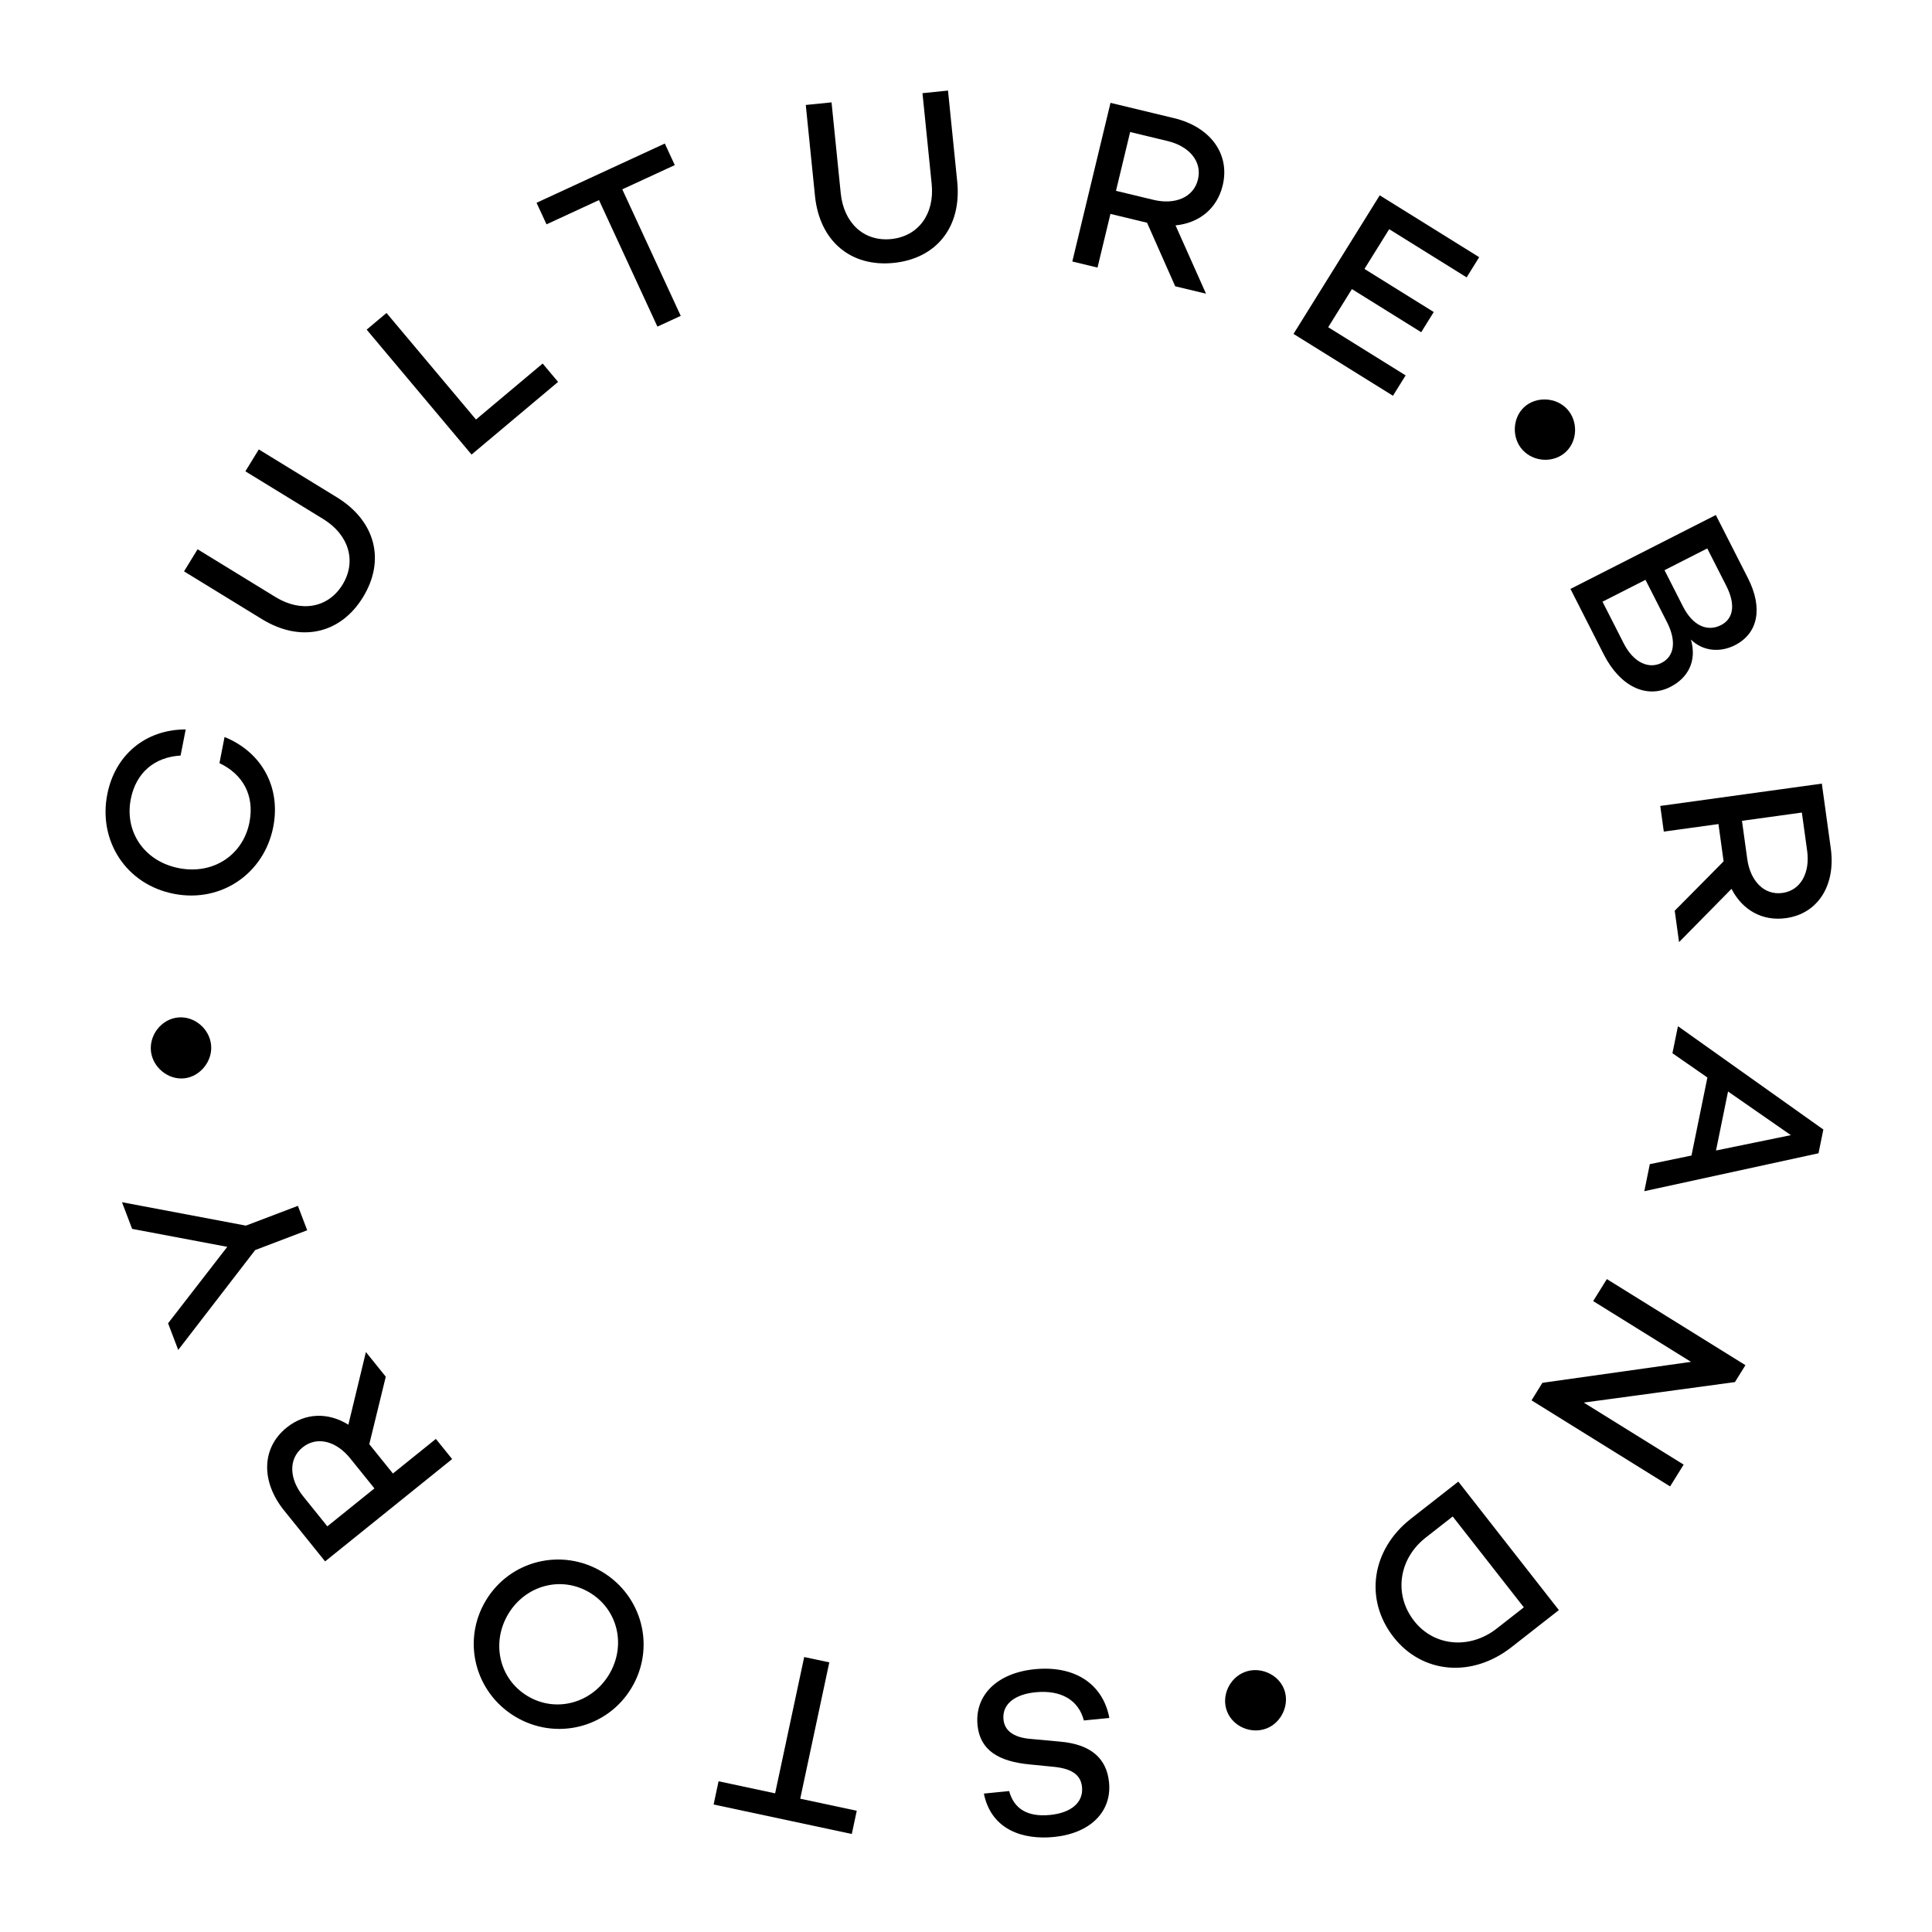 <svg width="150" height="150" viewBox="0 0 150 150" fill="none" xmlns="http://www.w3.org/2000/svg">
<g clip-path="url(#clip0_5_2)">
<mask id="mask0_5_2" style="mask-type:luminance" maskUnits="userSpaceOnUse" x="0" y="0" width="150" height="150">
<path d="M150 0H0V150H150V0Z" fill="white"/>
</mask>
<g mask="url(#mask0_5_2)">
<path d="M17.038 59.25L17.435 57.22C20.301 58.387 21.821 61.095 21.215 64.202C20.515 67.787 17.213 70.121 13.501 69.396C9.772 68.668 7.626 65.27 8.326 61.687C8.933 58.579 11.324 56.636 14.418 56.632L14.021 58.661C12.006 58.78 10.558 59.978 10.154 62.043C9.657 64.584 11.203 66.878 13.89 67.403C16.559 67.925 18.871 66.384 19.368 63.842C19.771 61.777 18.879 60.122 17.038 59.25Z" fill="black"/>
<path d="M26.145 38.604C29.179 40.464 29.926 43.523 28.183 46.366C26.45 49.193 23.374 49.932 20.34 48.071L14.289 44.361L15.34 42.645L21.392 46.356C23.378 47.573 25.484 47.203 26.594 45.392C27.704 43.581 27.088 41.52 25.102 40.302L19.051 36.592L20.093 34.893L26.145 38.604Z" fill="black"/>
<path d="M42.132 28.225L43.329 29.651L36.611 35.292L28.468 25.593L30.008 24.299L36.955 32.571L42.132 28.225Z" fill="black"/>
<path d="M52.39 12.818L48.314 14.7L52.852 24.523L51.042 25.358L46.505 15.535L42.431 17.418L41.657 15.744L51.616 11.144L52.39 12.818Z" fill="black"/>
<path d="M74.318 14.092C74.676 17.631 72.696 20.076 69.38 20.413C66.082 20.747 63.632 18.748 63.275 15.21L62.56 8.15L64.561 7.948L65.275 15.007C65.51 17.323 67.08 18.774 69.192 18.56C71.304 18.347 72.57 16.61 72.336 14.293L71.621 7.234L73.603 7.032L74.318 14.092Z" fill="black"/>
<path d="M89.057 17.293L86.214 16.608L85.211 20.775L83.254 20.303L86.219 7.985L91.164 9.176C93.918 9.838 95.527 11.913 94.93 14.394C94.49 16.223 93.076 17.321 91.269 17.499L93.635 22.802L91.243 22.227L89.057 17.293ZM86.645 14.816L89.561 15.517C91.21 15.913 92.67 15.344 93.01 13.931C93.349 12.519 92.308 11.348 90.66 10.952L87.744 10.25L86.645 14.816Z" fill="black"/>
<path d="M107.856 17.794L105.936 20.879L111.316 24.226L110.342 25.793L104.962 22.445L103.121 25.405L109.133 29.145L108.149 30.727L100.428 25.924L107.122 15.165L114.844 19.968L113.869 21.535L107.856 17.794Z" fill="black"/>
<path d="M118.334 31.611C119.263 30.751 120.815 30.837 121.664 31.753C122.537 32.696 122.491 34.236 121.561 35.096C120.631 35.957 119.093 35.885 118.22 34.942C117.371 34.027 117.404 32.472 118.334 31.611Z" fill="black"/>
<path d="M129.684 53.333C127.842 54.27 125.787 53.31 124.513 50.804L121.93 45.724L133.216 39.985L135.707 44.882C136.897 47.222 136.493 49.181 134.7 50.093C133.522 50.692 132.197 50.552 131.283 49.658C131.77 51.354 131.028 52.65 129.684 53.333ZM132.552 42.58L129.232 44.268L130.667 47.09C131.435 48.6 132.571 49.067 133.616 48.535C134.596 48.036 134.762 46.929 134.029 45.485L132.552 42.58ZM129.006 51.464C130.018 50.95 130.16 49.749 129.426 48.305L127.755 45.019L124.419 46.715L126.056 49.935C126.85 51.495 128.043 51.954 129.006 51.464Z" fill="black"/>
<path d="M133.82 66.875L133.421 63.98L129.177 64.565L128.902 62.573L141.447 60.84L142.143 65.877C142.53 68.681 141.187 70.935 138.659 71.284C136.796 71.542 135.259 70.626 134.434 69.01L130.362 73.145L130.025 70.709L133.82 66.875ZM135.247 63.728L135.657 66.697C135.889 68.377 136.95 69.527 138.389 69.328C139.829 69.129 140.538 67.734 140.307 66.056L139.896 63.086L135.247 63.728Z" fill="black"/>
<path d="M131.326 89.716L132.562 83.657L129.847 81.772L130.276 79.674L141.565 87.696L141.189 89.54L127.664 92.484L128.091 90.385L131.326 89.716ZM133.231 89.324L139.043 88.133L134.165 84.743L133.231 89.324Z" fill="black"/>
<path d="M129.666 115.405L118.907 108.722L119.753 107.361L131.289 105.734L123.694 101.016L124.756 99.308L135.515 105.992L134.699 107.305L122.964 108.897L130.718 113.713L129.666 115.405Z" fill="black"/>
<path d="M108.196 127.104C105.911 124.185 106.476 120.313 109.541 117.914L113.223 115.032L121.03 125.007L117.349 127.888C114.284 130.287 110.423 129.95 108.196 127.104ZM109.795 125.853C111.345 127.833 114.114 128.078 116.212 126.436L118.31 124.794L112.788 117.739L110.69 119.381C108.592 121.024 108.188 123.8 109.795 125.853Z" fill="black"/>
<path d="M99.691 131.137C100.155 132.315 99.513 133.73 98.352 134.189C97.155 134.662 95.735 134.06 95.271 132.881C94.805 131.702 95.431 130.293 96.627 129.822C97.788 129.363 99.225 129.958 99.691 131.137Z" fill="black"/>
<path d="M76.387 139.253L78.35 139.057C78.706 140.369 79.694 141.095 81.529 140.912C83.141 140.752 84.129 139.961 84.007 138.737C83.907 137.736 83.115 137.293 81.737 137.168L79.941 136.99C77.541 136.761 76.09 135.895 75.896 133.95C75.662 131.597 77.438 129.886 80.328 129.598C83.404 129.292 85.62 130.699 86.13 133.38L84.149 133.577C83.749 132.008 82.395 131.189 80.394 131.387C78.745 131.552 77.794 132.338 77.91 133.506C77.986 134.266 78.554 134.902 80.062 135.013L82.31 135.22C84.708 135.431 85.92 136.526 86.105 138.379C86.334 140.677 84.627 142.344 81.83 142.622C79.514 142.853 76.973 142.132 76.387 139.253Z" fill="black"/>
<path d="M55.789 138.297L60.18 139.235L62.438 128.651L64.387 129.066L62.129 139.651L66.518 140.587L66.134 142.39L55.405 140.101L55.789 138.297Z" fill="black"/>
<path d="M37.724 124.258C39.607 121.129 43.627 120.156 46.756 122.038C49.885 123.919 50.909 127.927 49.026 131.055C47.145 134.184 43.124 135.157 39.995 133.276C36.867 131.394 35.842 127.386 37.724 124.258ZM39.465 125.303C38.13 127.522 38.737 130.344 40.956 131.679C43.175 133.014 45.953 132.228 47.287 130.009C48.622 127.791 48.005 124.985 45.786 123.65C43.567 122.315 40.8 123.085 39.465 125.303Z" fill="black"/>
<path d="M28.672 112.126L30.506 114.403L33.842 111.716L35.103 113.282L25.241 121.226L22.052 117.267C20.276 115.063 20.268 112.439 22.255 110.838C23.72 109.659 25.507 109.653 27.047 110.614L28.409 104.973L29.952 106.887L28.672 112.126ZM29.07 115.56L27.189 113.225C26.127 111.904 24.624 111.465 23.492 112.376C22.361 113.288 22.472 114.849 23.535 116.169L25.415 118.504L29.07 115.56Z" fill="black"/>
<path d="M9.471 93.339L19.091 95.157L23.129 93.621L23.851 95.517L19.813 97.055L13.837 104.809L13.049 102.739L17.645 96.804L10.259 95.41L9.471 93.339Z" fill="black"/>
<path d="M14.296 83.722C13.036 83.851 11.847 82.85 11.719 81.609C11.587 80.33 12.55 79.126 13.81 78.997C15.069 78.867 16.258 79.849 16.389 81.128C16.517 82.369 15.556 83.592 14.296 83.722Z" fill="black"/>
</g>
</g>
<defs>
<clipPath id="clip0_5_2">
<rect width="150" height="150" fill="white"/>
</clipPath>
</defs>
</svg>
